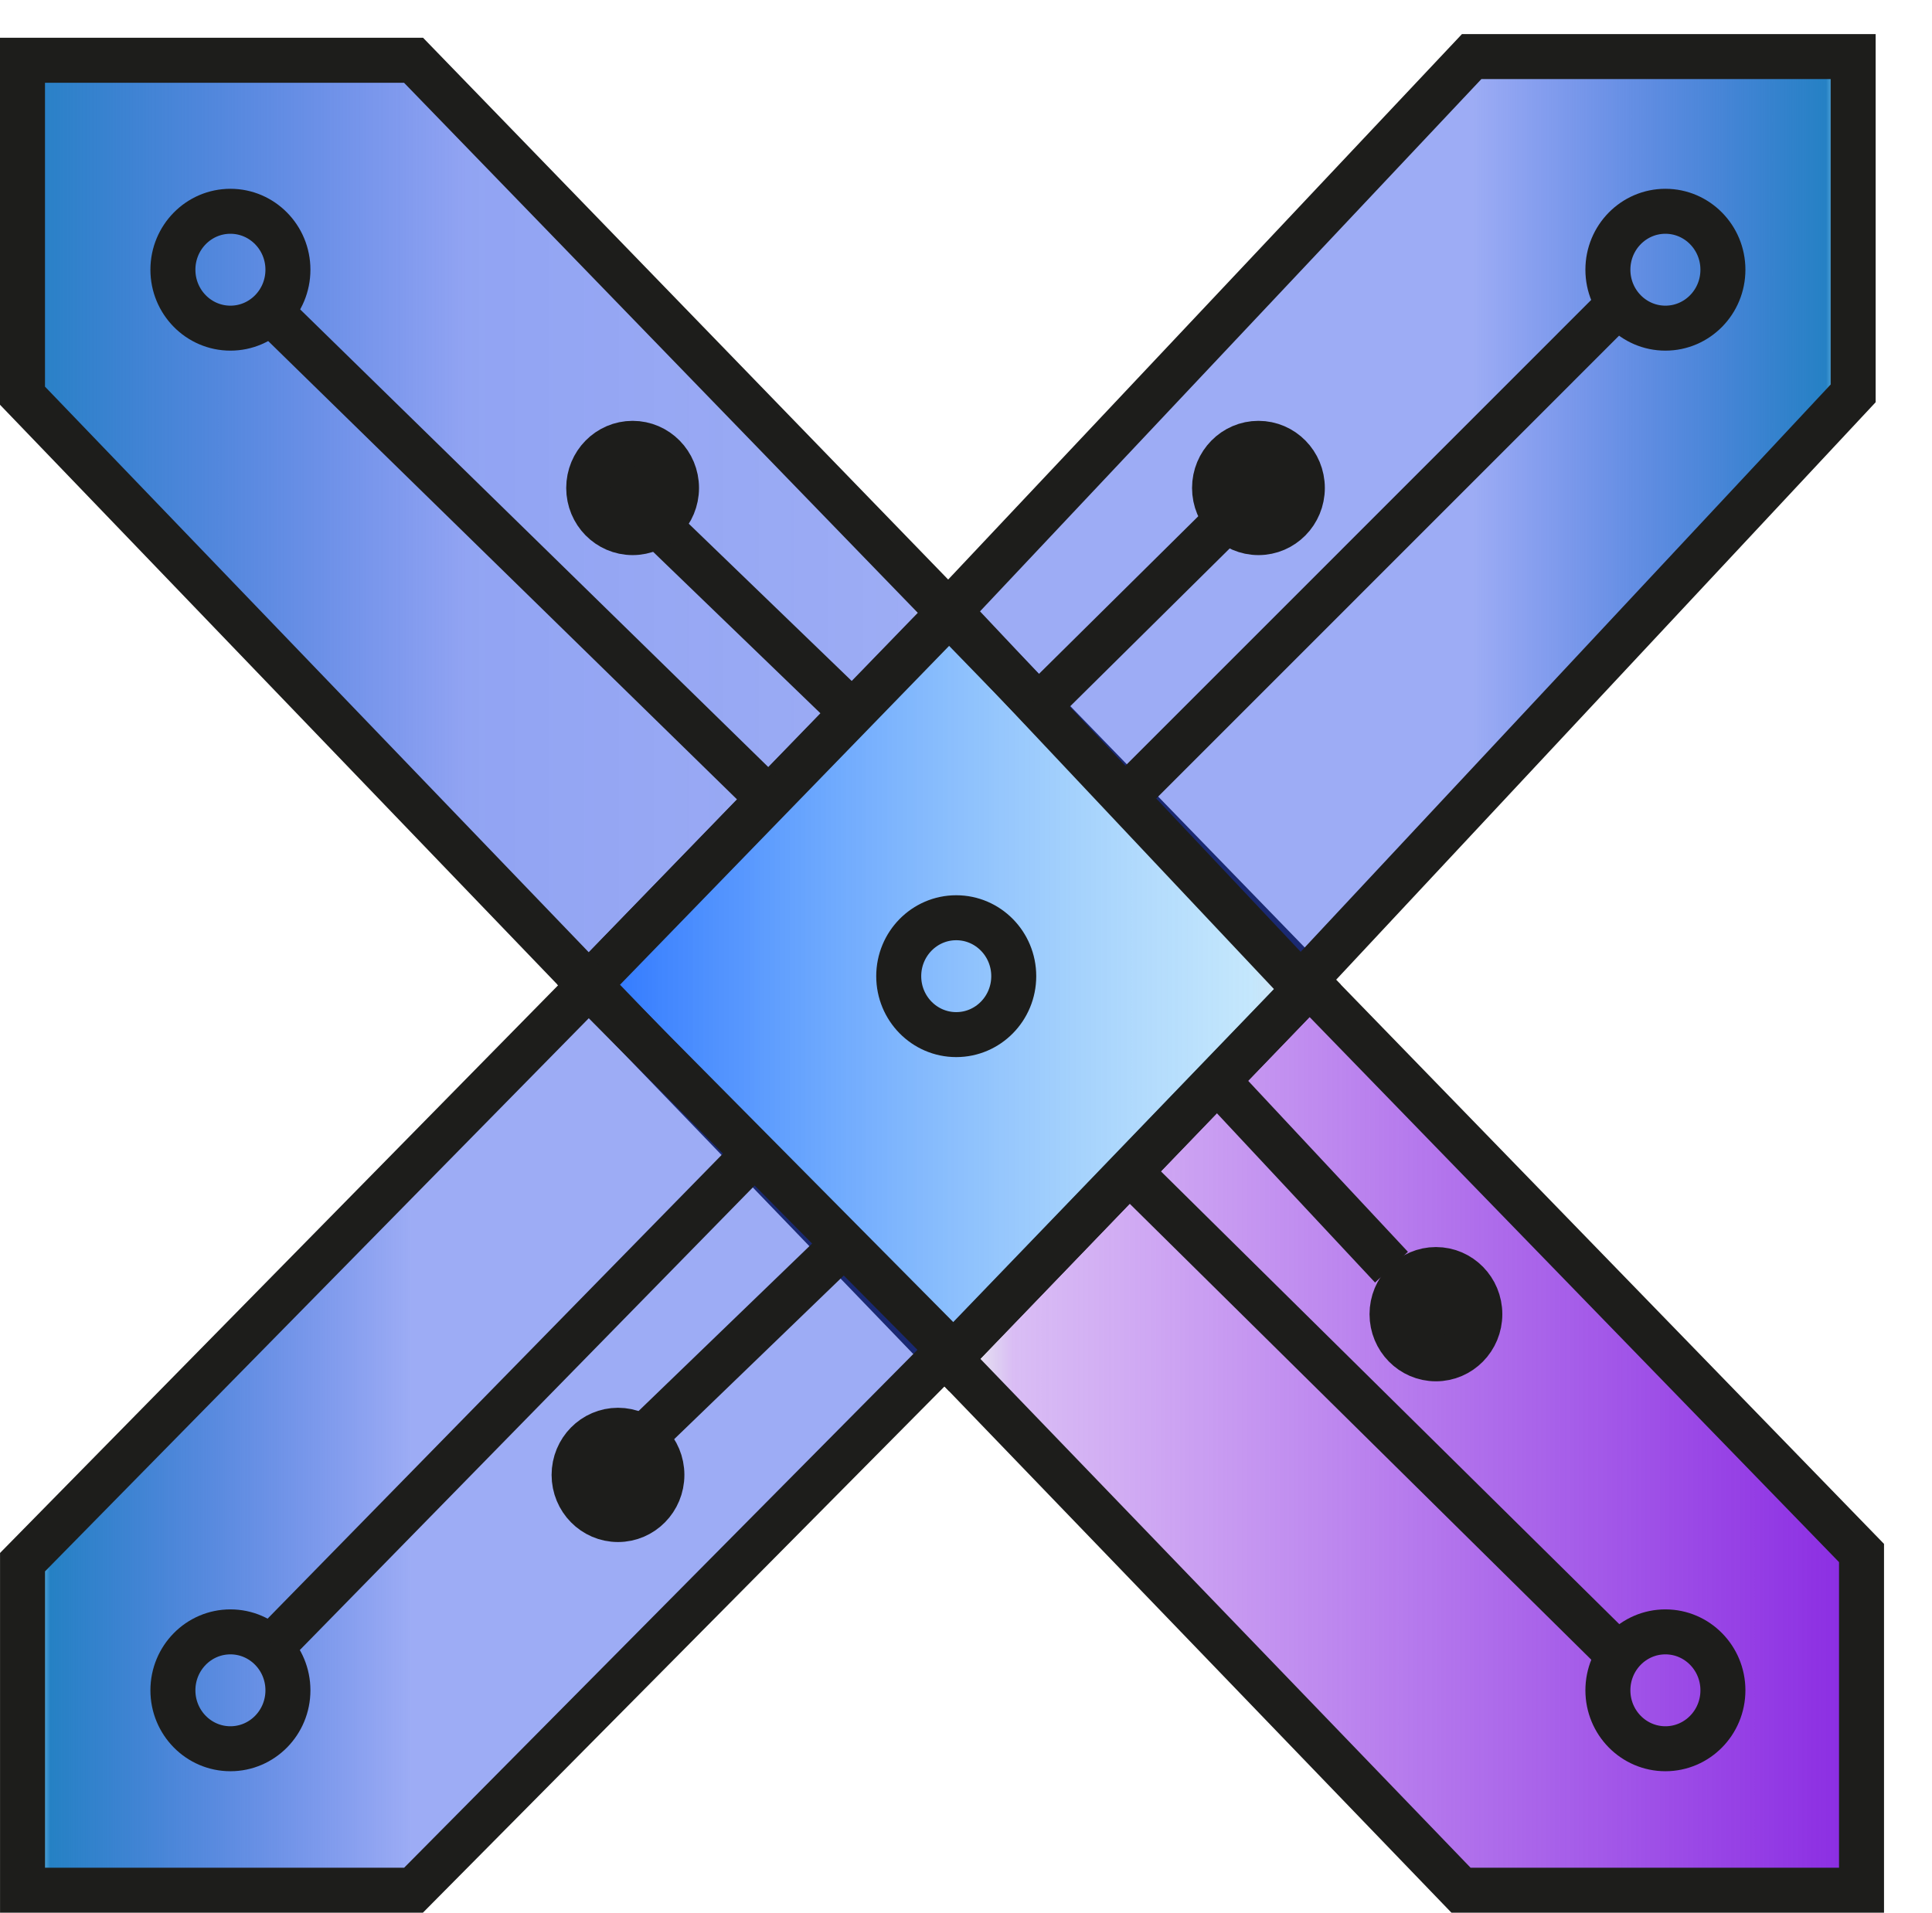 <?xml version="1.0" encoding="UTF-8"?>
<svg id="Capa_2" data-name="Capa 2" xmlns="http://www.w3.org/2000/svg" xmlns:xlink="http://www.w3.org/1999/xlink" viewBox="0 0 515.33 510.3">
  <defs>
    <style>
      .cls-1 {
        fill: url(#Degradado_sin_nombre_37);
      }

      .cls-1, .cls-2, .cls-3, .cls-4, .cls-5, .cls-6, .cls-7, .cls-8 {
        stroke: #1d1d1b;
        stroke-miterlimit: 10;
        stroke-width: 12px;
      }

      .cls-2 {
        fill: url(#Degradado_sin_nombre_332);
      }

      .cls-3 {
        fill: url(#Degradado_sin_nombre_25);
      }

      .cls-4 {
        fill: #1d1d1b;
      }

      .cls-5 {
        fill: url(#Degradado_sin_nombre_332-2);
      }

      .cls-6 {
        fill: #009fe3;
      }

      .cls-7 {
        fill: none;
      }

      .cls-8 {
        fill: url(#Degradado_sin_nombre_348);
      }
    </style>
    <linearGradient id="Degradado_sin_nombre_25" data-name="Degradado sin nombre 25" x1="253.16" y1="383.51" x2="496.53" y2="383.51" gradientUnits="userSpaceOnUse">
      <stop offset="0" stop-color="#312783" stop-opacity="0"/>
      <stop offset=".07" stop-color="#862bde" stop-opacity=".31"/>
      <stop offset=".23" stop-color="#8a2be2" stop-opacity=".42"/>
      <stop offset="1" stop-color="#8a2be2"/>
    </linearGradient>
    <linearGradient id="Degradado_sin_nombre_348" data-name="Degradado sin nombre 348" x1="6" y1="139.39" x2="253.16" y2="139.39" gradientUnits="userSpaceOnUse">
      <stop offset="0" stop-color="#2581c4"/>
      <stop offset=".48" stop-color="#163de5" stop-opacity=".47"/>
      <stop offset=".96" stop-color="#153ae6" stop-opacity=".42"/>
      <stop offset="1" stop-color="#312783" stop-opacity="0"/>
    </linearGradient>
    <linearGradient id="Degradado_sin_nombre_37" data-name="Degradado sin nombre 37" x1="157.03" y1="263.12" x2="349.29" y2="263.12" gradientUnits="userSpaceOnUse">
      <stop offset="0" stop-color="#2c75ff"/>
      <stop offset=".92" stop-color="#87cefa" stop-opacity=".49"/>
      <stop offset="1" stop-color="#2581c4" stop-opacity="0"/>
    </linearGradient>
    <linearGradient id="Degradado_sin_nombre_332" data-name="Degradado sin nombre 332" x1="253.16" y1="138.9" x2="494.3" y2="138.9" gradientUnits="userSpaceOnUse">
      <stop offset=".58" stop-color="#153ae6" stop-opacity=".42"/>
      <stop offset=".97" stop-color="#2581c4"/>
      <stop offset="1" stop-color="#009fe3" stop-opacity="0"/>
    </linearGradient>
    <linearGradient id="Degradado_sin_nombre_332-2" data-name="Degradado sin nombre 332" x1="60.9" y1="293.72" x2="308.05" y2="293.72" gradientTransform="translate(314.06 677.43) rotate(-180)" xlink:href="#Degradado_sin_nombre_332"/>
  </defs>
  <polygon class="cls-3" points="496.53 414.34 496.53 504.3 389.7 504.3 253.16 362.53 324.66 288.28 349.29 262.71 496.53 414.34"/>
  <polygon class="cls-8" points="253.16 163.5 205.09 213.1 157.03 262.71 6 105.57 6 16.08 110.31 16.08 253.16 163.5"/>
  <polygon class="cls-1" points="349.29 262.71 324.66 288.28 253.16 362.53 157.03 262.71 205.09 213.2 253.16 163.7 349.29 262.71"/>
  <polygon class="cls-2" points="494.3 15.1 494.3 104.95 346.95 262.71 253.16 163.11 392.54 15.1 494.3 15.1"/>
  <polygon class="cls-5" points="6.01 504.3 6.01 416.78 157.03 263.12 253.16 360.13 110.3 504.3 6.01 504.3"/>
  <line class="cls-6" x1="277.05" y1="188.31" x2="323.96" y2="141.88"/>
  <ellipse class="cls-4" cx="335.67" cy="130.19" rx="11.71" ry="11.91"/>
  <ellipse class="cls-7" cx="444.22" cy="71.96" rx="15.34" ry="15.59"/>
  <ellipse class="cls-7" cx="444.22" cy="450.97" rx="15.34" ry="15.59"/>
  <ellipse class="cls-7" cx="61.46" cy="71.96" rx="15.34" ry="15.59"/>
  <ellipse class="cls-7" cx="61.46" cy="450.97" rx="15.34" ry="15.59"/>
  <ellipse class="cls-7" cx="255.06" cy="260.44" rx="15.34" ry="15.59"/>
  <line class="cls-4" x1="300.5" y1="212.46" x2="428.89" y2="84.04"/>
  <line class="cls-7" x1="200.83" y1="308.19" x2="73.01" y2="438.76"/>
  <line class="cls-7" x1="205.09" y1="213.2" x2="73.01" y2="84.04"/>
  <line class="cls-7" x1="301.23" y1="312.62" x2="428.89" y2="438.76"/>
  <line class="cls-7" x1="223.5" y1="333.47" x2="173.41" y2="381.82"/>
  <line class="cls-7" x1="323.6" y1="287.16" x2="371.16" y2="338.08"/>
  <ellipse class="cls-4" cx="383.01" cy="350.62" rx="11.71" ry="11.91"/>
  <ellipse class="cls-4" cx="164.84" cy="393.5" rx="11.71" ry="11.91"/>
  <g>
    <line class="cls-6" x1="227.4" y1="190.23" x2="177.31" y2="141.88"/>
    <ellipse class="cls-4" cx="168.74" cy="130.19" rx="11.71" ry="11.91"/>
  </g>
</svg>